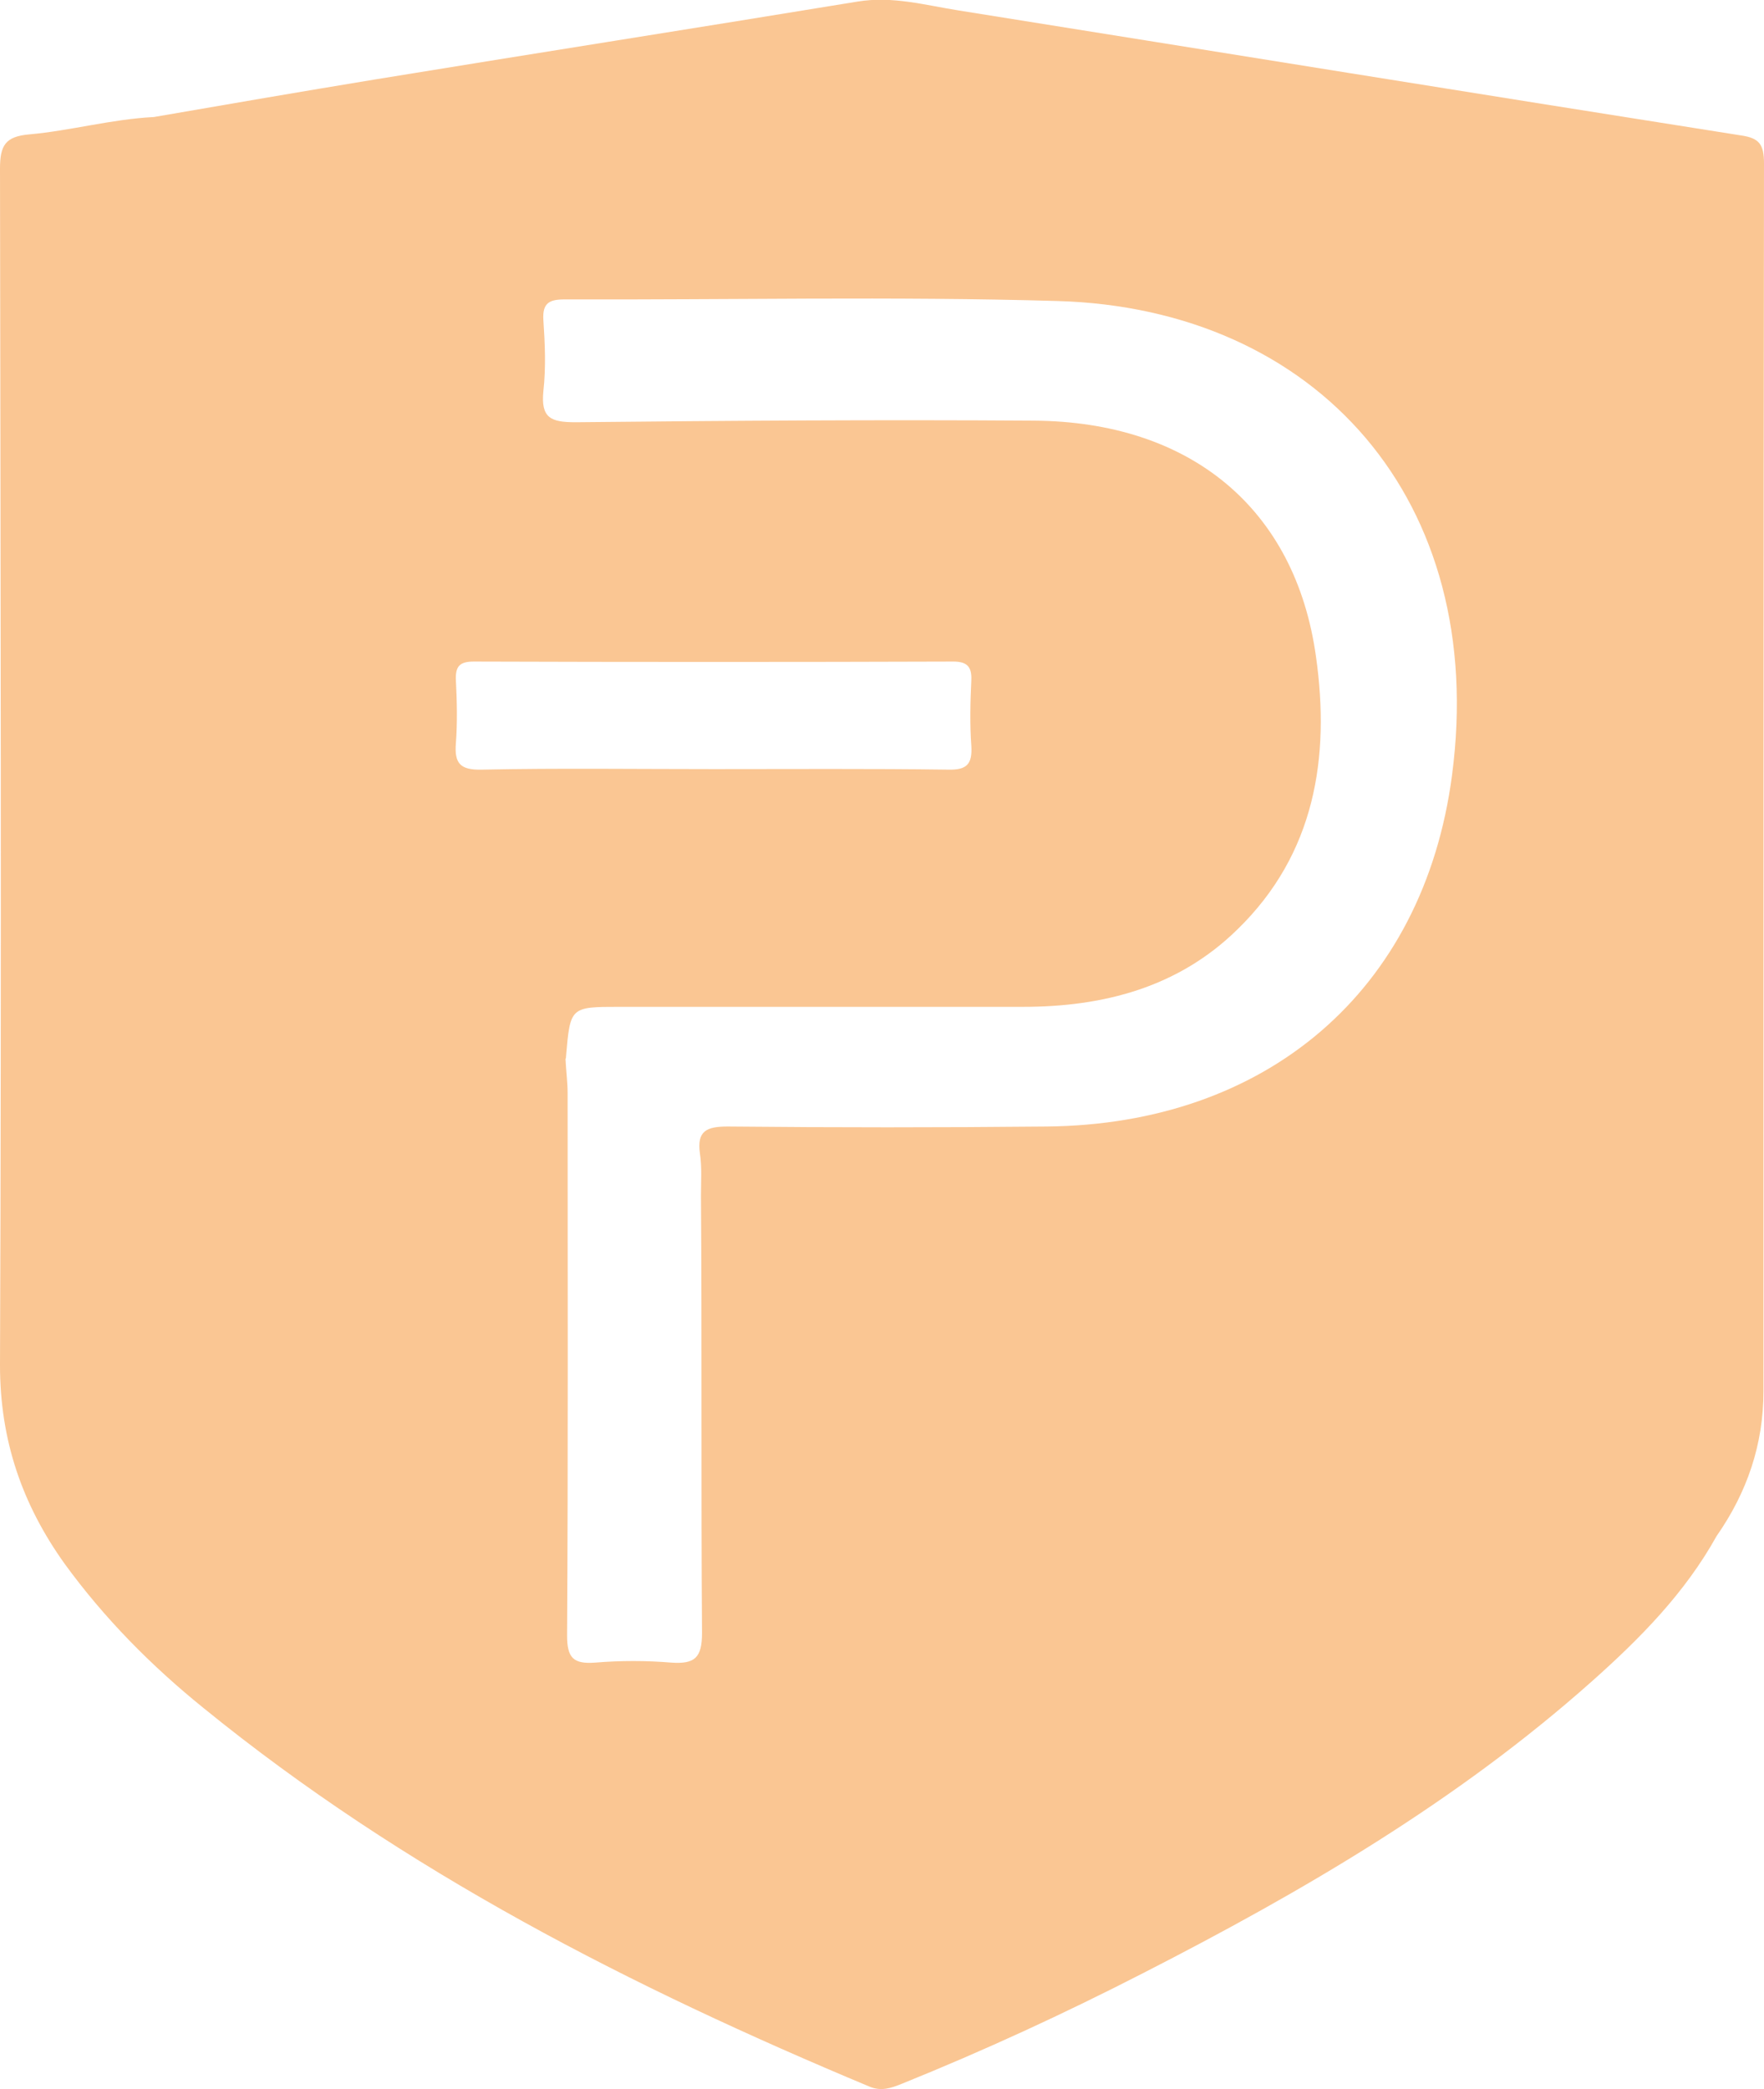 <?xml version="1.0" encoding="utf-8"?>
<!-- Generator: Adobe Illustrator 21.0.0, SVG Export Plug-In . SVG Version: 6.00 Build 0)  -->
<svg version="1.1" id="Layer_1" xmlns="http://www.w3.org/2000/svg" xmlns:xlink="http://www.w3.org/1999/xlink" x="0px" y="0px"
	 viewBox="0 0 334.7 396.3" style="enable-background:new 0 0 334.7 396.3;" xml:space="preserve">
<style type="text/css">
	.st0{fill:#FAC693;}
</style>
<g>
	<path class="st0" d="M330.4,25.7C280.9,17.9,231.5,9.9,182,2c-6.4-1-12.6-2.8-19.3-1.7c-30.5,5-61.1,9.8-91.7,14.8
		c-14,2.3-27.9,4.7-41.8,7.1c-8,0.4-15.8,2.6-23.7,3.3C1,25.9,0,27.6,0,32c0.1,75.7,0.3,151.3,0,227c0,14.2,4.2,26.4,12.3,37.7
		C19.8,307,28.7,316,38.6,324c38.1,31,81.3,53,126.3,71.8c2.3,1,4.2,0.3,6.2-0.5c15.6-6.3,30.8-13.3,45.8-21
		c30.3-15.5,59.6-32.6,85.2-55.4c9.1-8.1,17.6-16.7,23.6-27.5c5.8-8.3,8.9-17.4,8.9-27.5c0-77.6,0-155.2,0.1-232.9
		C334.7,27.4,333.8,26.2,330.4,25.7z M86.5,141c0.3-4,0.2-8,0-12c-0.1-2.6,0.7-3.5,3.4-3.5c30.3,0.1,60.7,0.1,91,0
		c2.6,0,3.5,1,3.4,3.5c-0.2,4.2-0.3,8.4,0,12.5c0.2,3.4-0.8,4.6-4.4,4.5c-14.8-0.2-29.7-0.1-44.5-0.1c-14.7,0-29.3-0.2-44,0.1
		C87.3,146.1,86.2,144.8,86.5,141z M133.2,309.8c0,4.7-1.4,5.9-5.8,5.6c-4.8-0.4-9.7-0.4-14.5,0c-4.1,0.3-5.3-0.9-5.3-5.1
		c0.2-34.3,0.1-68.6,0.1-102.9c0-2.2-0.3-4.3-0.4-6.5c0.1-0.2,0.1-0.3,0.1-0.5c0.8-9.4,0.8-9.4,10.2-9.4c25.5,0,51,0,76.5,0
		c15.3,0,29.5-3.7,40.7-14.7c14.7-14.3,17.6-32.6,14.9-51.7c-3.9-28.2-23.9-44.6-53.5-44.8c-29-0.2-58,0-87,0.3
		c-4.7,0-6.6-0.8-6.1-5.9c0.5-4.5,0.3-9,0-13.5c-0.2-3.2,1.1-3.9,4-3.9c31.2,0.1,62.3-0.6,93.5,0.3c49.3,1.4,81.8,37.9,74.9,90
		c-5.4,41-35.3,66.2-76.9,66.6c-20.2,0.2-40.3,0.2-60.5,0c-4,0-5.9,0.8-5.3,5.1c0.4,2.6,0.2,5.3,0.2,8
		C133.2,254.6,133,282.2,133.2,309.8z"/>
</g>
</svg>
